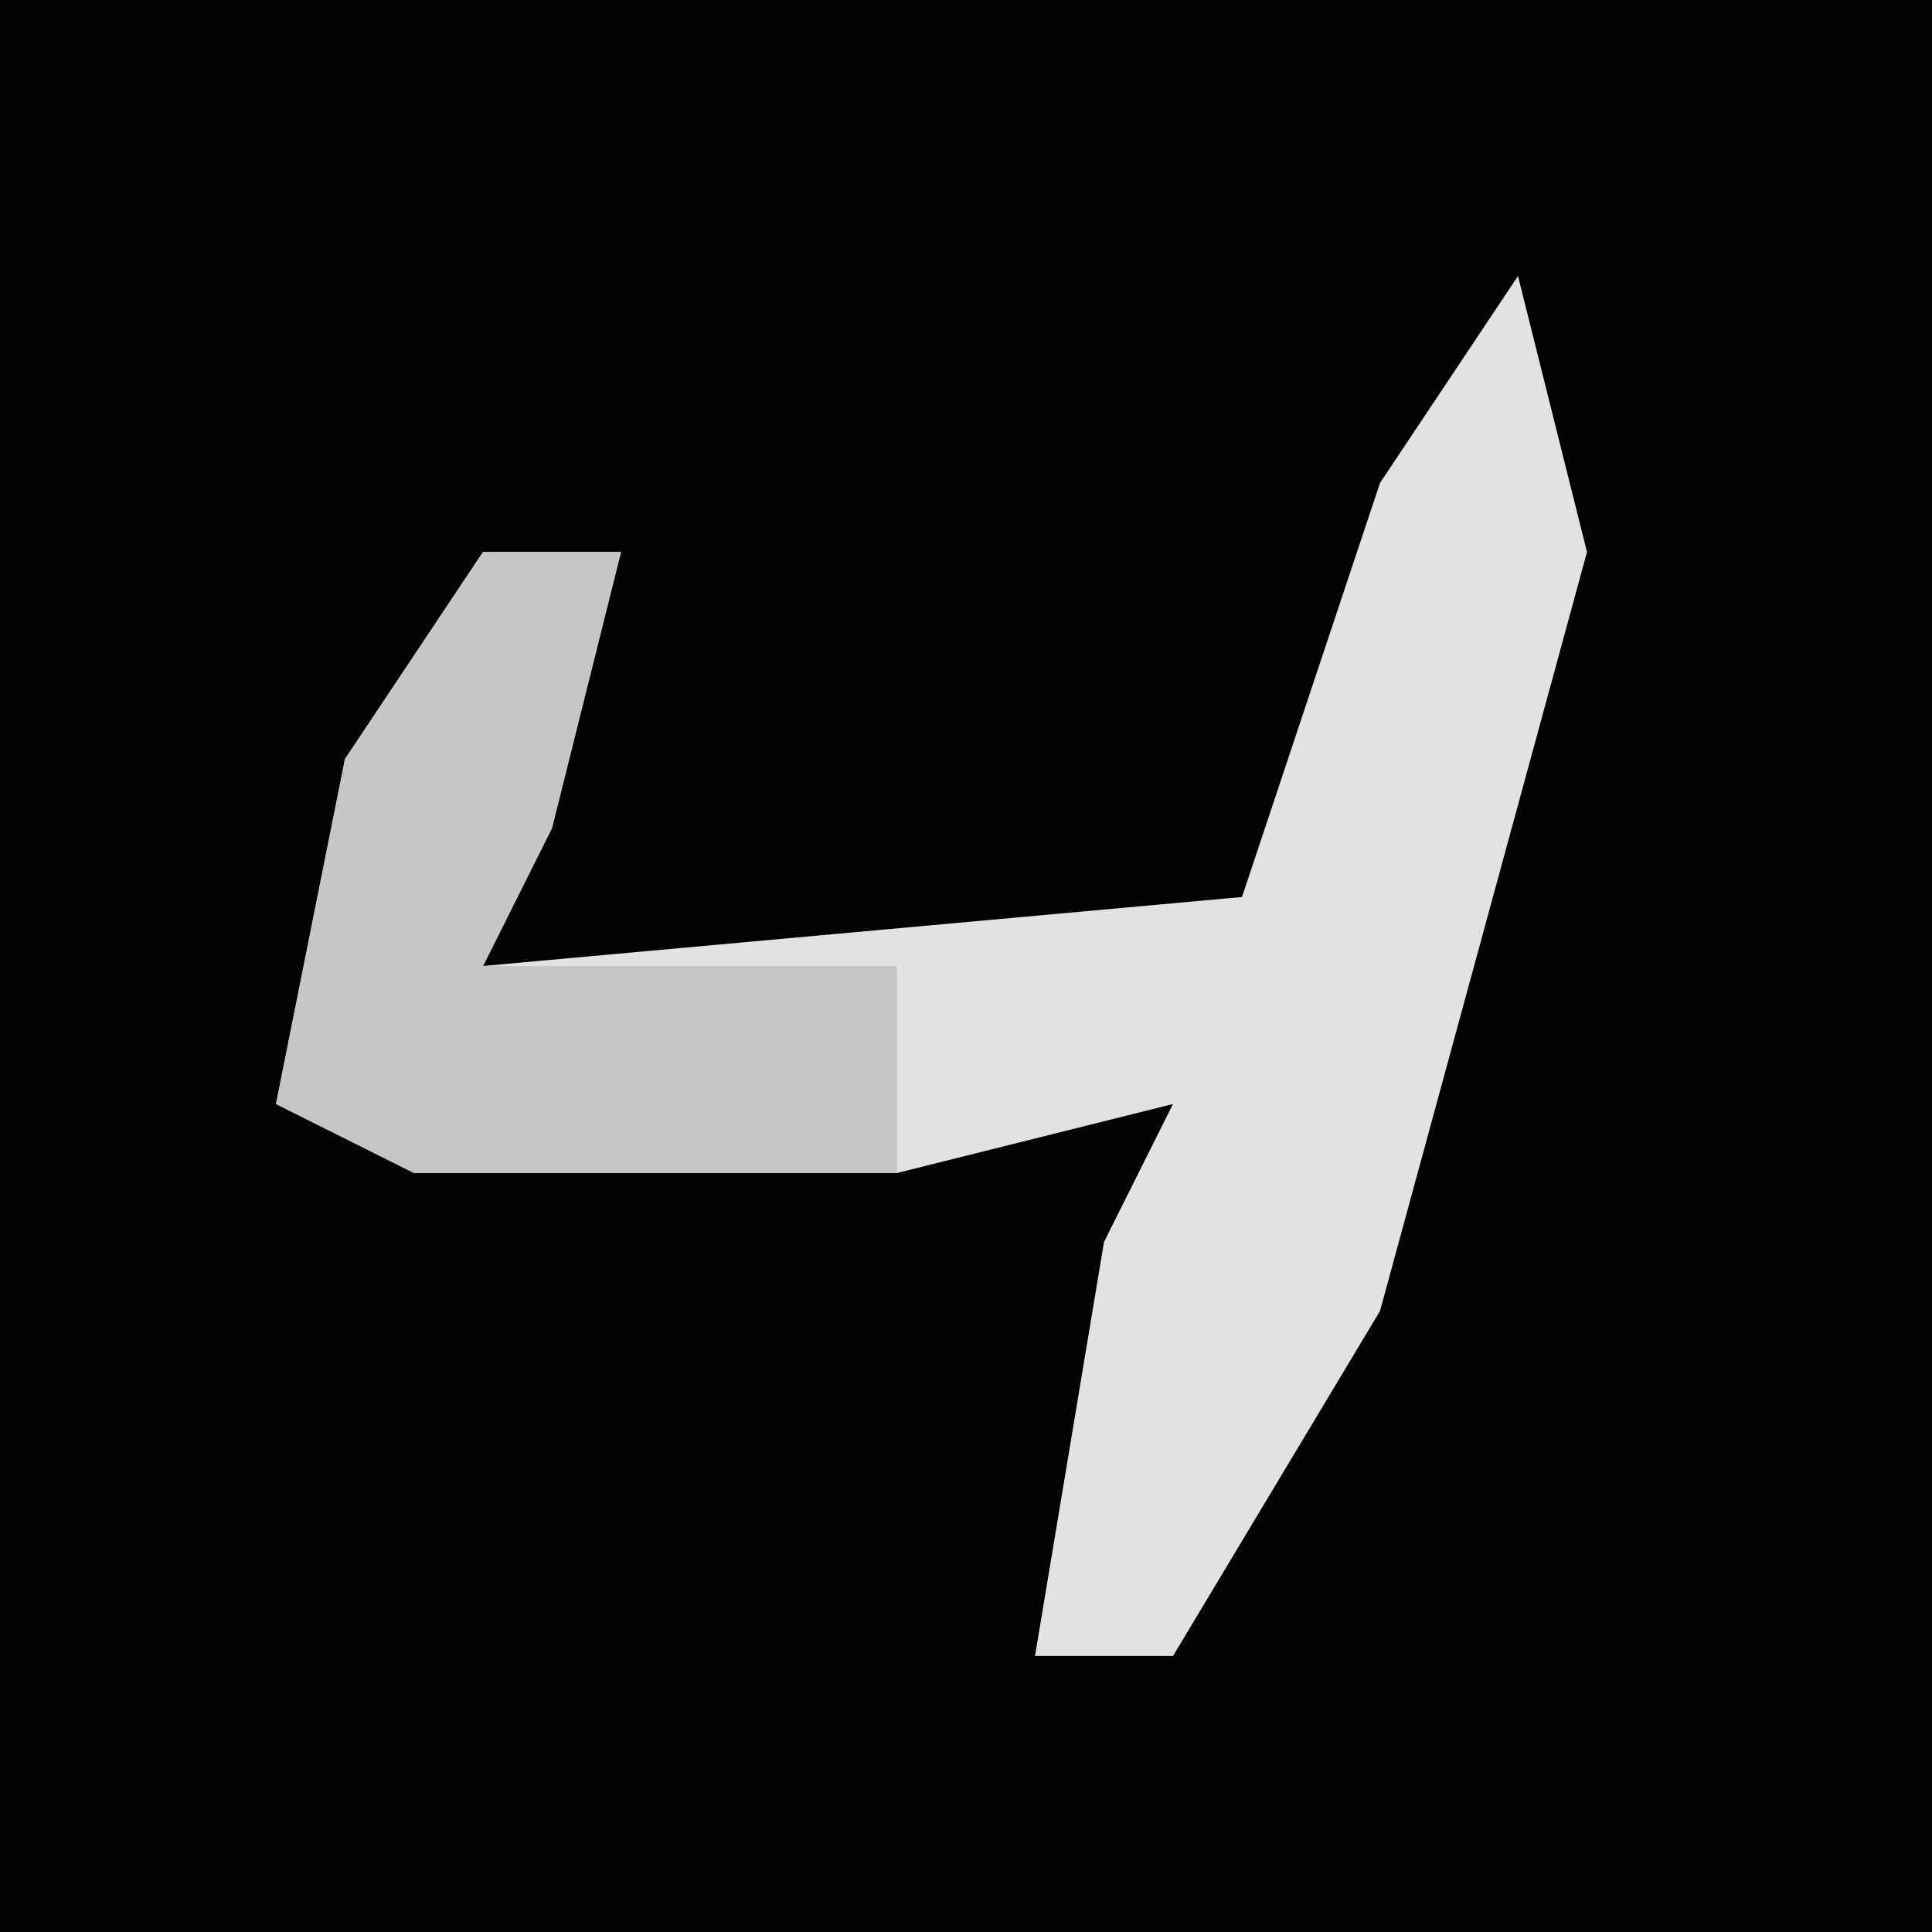 <?xml version="1.0" encoding="UTF-8"?>
<svg version="1.1" xmlns="http://www.w3.org/2000/svg" width="28" height="28">
<path d="M0,0 L28,0 L28,28 L0,28 Z " fill="#020202" transform="translate(0,0)"/>
<path d="M0,0 L1,4 L-2,15 L-5,20 L-7,20 L-6,14 L-5,12 L-9,13 L-16,13 L-18,12 L-17,7 L-15,4 L-13,4 L-14,8 L-15,10 L-4,9 L-2,3 Z " fill="#E2E2E2" transform="translate(22,4)"/>
<path d="M0,0 L2,0 L1,4 L0,6 L6,6 L6,9 L-1,9 L-3,8 L-2,3 Z " fill="#C6C6C6" transform="translate(7,8)"/>
</svg>
